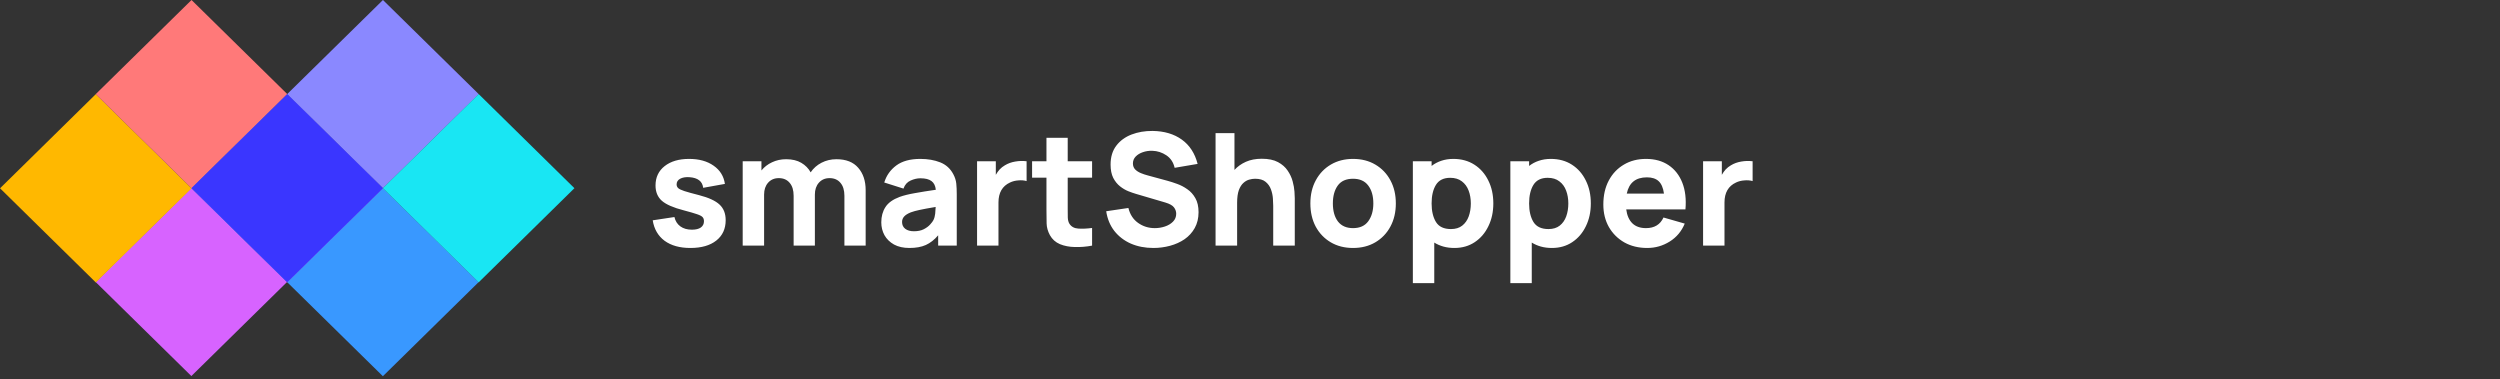 <svg width="224" height="34" viewBox="0 0 224 34" fill="none" xmlns="http://www.w3.org/2000/svg">
<rect x="0" y="0" width="224" height="34" fill="#333333" stroke="none"/>
<path d="M34.306 16.854L42.882 25.281L34.306 33.708L25.73 25.281L34.306 16.854Z" fill="#3998FF"/>
<path d="M17.145 16.847L25.717 25.27L17.145 33.694L8.572 25.27L17.145 16.847Z" fill="#D763FF"/>
<rect width="12.034" height="12.034" transform="matrix(0.713 0.701 -0.713 0.701 25.736 8.435)" fill="#8A88FF"/>
<rect width="12.034" height="12.034" transform="matrix(0.713 0.701 -0.713 0.701 8.584 8.435)" fill="#FFB800"/>
<path d="M34.312 0L42.895 8.435L34.312 16.869L25.728 8.435L34.312 0Z" fill="#8A88FF"/>
<path d="M17.16 0L25.744 8.435L17.16 16.869L8.576 8.435L17.16 0Z" fill="#FF7979"/>
<rect width="12.034" height="12.034" transform="matrix(0.713 0.701 -0.713 0.701 42.888 8.427)" fill="#19E6F3"/>
<path d="M25.736 8.427L34.32 16.862L25.736 25.297L17.152 16.862L25.736 8.427Z" fill="#3A36FF"/>
<path d="M61.857 22.218C62.846 22.218 63.621 21.996 64.181 21.553C64.741 21.11 65.021 20.5 65.021 19.726C65.021 19.138 64.839 18.674 64.475 18.333C64.115 17.992 63.504 17.71 62.641 17.486C62.053 17.337 61.614 17.215 61.325 17.122C61.04 17.029 60.851 16.938 60.758 16.849C60.669 16.76 60.625 16.651 60.625 16.52C60.625 16.3 60.73 16.133 60.94 16.016C61.154 15.899 61.437 15.852 61.787 15.876C62.529 15.932 62.935 16.249 63.005 16.828L64.951 16.478C64.853 15.792 64.517 15.248 63.943 14.847C63.369 14.441 62.636 14.238 61.745 14.238C60.83 14.238 60.1 14.453 59.554 14.882C59.008 15.311 58.735 15.89 58.735 16.618C58.735 17.197 58.924 17.654 59.302 17.99C59.68 18.321 60.331 18.606 61.255 18.844C61.801 18.988 62.202 19.105 62.459 19.194C62.72 19.282 62.888 19.373 62.963 19.467C63.038 19.555 63.075 19.674 63.075 19.824C63.075 20.062 62.981 20.248 62.795 20.384C62.608 20.515 62.342 20.58 61.997 20.58C61.577 20.58 61.229 20.48 60.954 20.279C60.683 20.078 60.508 19.8 60.429 19.446L58.483 19.74C58.609 20.529 58.964 21.14 59.547 21.574C60.135 22.003 60.905 22.218 61.857 22.218ZM66.545 22.008H68.463V17.43C68.463 16.996 68.582 16.643 68.82 16.373C69.063 16.098 69.382 15.96 69.779 15.96C70.194 15.96 70.519 16.1 70.752 16.38C70.99 16.655 71.109 17.043 71.109 17.542V22.008H73.013V17.43C73.013 16.996 73.132 16.643 73.37 16.373C73.613 16.098 73.932 15.96 74.329 15.96C74.744 15.96 75.069 16.1 75.302 16.38C75.54 16.655 75.659 17.043 75.659 17.542V22.008H77.563V17.038C77.563 16.212 77.341 15.544 76.898 15.036C76.459 14.523 75.808 14.266 74.945 14.266C74.46 14.266 74.014 14.371 73.608 14.581C73.202 14.791 72.878 15.078 72.635 15.442C72.439 15.087 72.159 14.803 71.795 14.588C71.431 14.373 70.978 14.266 70.437 14.266C69.98 14.266 69.56 14.357 69.177 14.539C68.794 14.716 68.477 14.961 68.225 15.274V14.448H66.545V22.008ZM81.483 22.218C82.067 22.218 82.557 22.129 82.953 21.952C83.355 21.77 83.723 21.48 84.059 21.084V22.008H85.725V17.388C85.725 17.043 85.711 16.73 85.683 16.45C85.655 16.17 85.567 15.89 85.417 15.61C85.151 15.106 84.759 14.751 84.241 14.546C83.723 14.341 83.131 14.238 82.463 14.238C81.553 14.238 80.835 14.434 80.307 14.826C79.78 15.218 79.421 15.726 79.229 16.352L80.951 16.898C81.073 16.552 81.285 16.312 81.588 16.177C81.892 16.041 82.183 15.974 82.463 15.974C82.911 15.974 83.245 16.058 83.464 16.226C83.684 16.389 83.812 16.648 83.849 17.003C83.14 17.105 82.515 17.206 81.973 17.304C81.432 17.397 80.979 17.509 80.615 17.64C80.009 17.864 79.582 18.169 79.334 18.557C79.087 18.939 78.963 19.395 78.963 19.922C78.963 20.342 79.059 20.727 79.25 21.077C79.446 21.422 79.731 21.7 80.104 21.91C80.482 22.115 80.942 22.218 81.483 22.218ZM81.889 20.72C81.563 20.72 81.304 20.648 81.112 20.503C80.921 20.354 80.825 20.151 80.825 19.894C80.825 19.703 80.886 19.539 81.007 19.404C81.129 19.264 81.329 19.138 81.609 19.026C81.824 18.947 82.088 18.874 82.4 18.809C82.718 18.739 83.196 18.65 83.835 18.543C83.831 18.725 83.817 18.925 83.793 19.145C83.77 19.36 83.719 19.549 83.639 19.712C83.588 19.819 83.49 19.952 83.345 20.111C83.205 20.27 83.014 20.412 82.771 20.538C82.533 20.659 82.239 20.72 81.889 20.72ZM87.545 22.008H89.463V18.144C89.463 17.267 89.809 16.669 90.499 16.352C90.723 16.244 90.973 16.181 91.248 16.163C91.528 16.14 91.773 16.16 91.983 16.226V14.448C91.643 14.406 91.302 14.415 90.961 14.476C90.621 14.532 90.313 14.644 90.037 14.812C89.86 14.915 89.704 15.038 89.568 15.183C89.438 15.328 89.323 15.489 89.225 15.666V14.448H87.545V22.008ZM97.851 22.008V20.426C97.403 20.486 96.995 20.505 96.626 20.482C96.257 20.459 95.989 20.314 95.821 20.048C95.732 19.908 95.683 19.721 95.674 19.488C95.669 19.25 95.667 18.984 95.667 18.69V15.918H97.851V14.448H95.667V12.348H93.763V14.448H92.475V15.918H93.763V18.802C93.763 19.255 93.768 19.66 93.777 20.02C93.786 20.375 93.884 20.724 94.071 21.07C94.276 21.439 94.575 21.707 94.967 21.875C95.364 22.038 95.812 22.125 96.311 22.134C96.815 22.148 97.328 22.106 97.851 22.008ZM103.344 22.218C103.857 22.218 104.354 22.152 104.835 22.022C105.32 21.891 105.754 21.695 106.137 21.434C106.519 21.168 106.823 20.834 107.047 20.433C107.275 20.027 107.39 19.553 107.39 19.012C107.39 18.503 107.294 18.083 107.103 17.752C106.916 17.421 106.676 17.154 106.382 16.954C106.092 16.748 105.789 16.59 105.472 16.478C105.154 16.361 104.865 16.268 104.604 16.198L102.854 15.722C102.639 15.666 102.429 15.596 102.224 15.512C102.018 15.428 101.848 15.318 101.713 15.183C101.577 15.043 101.51 14.863 101.51 14.644C101.51 14.406 101.591 14.2 101.755 14.028C101.923 13.855 102.137 13.725 102.399 13.636C102.665 13.543 102.947 13.501 103.246 13.51C103.703 13.524 104.123 13.659 104.506 13.916C104.888 14.172 105.136 14.546 105.248 15.036L107.306 14.686C107.063 13.739 106.592 13.013 105.892 12.509C105.192 12.005 104.319 11.746 103.274 11.732C102.583 11.727 101.953 11.835 101.384 12.054C100.814 12.273 100.359 12.607 100.019 13.055C99.678 13.503 99.508 14.065 99.508 14.742C99.508 15.223 99.587 15.621 99.746 15.939C99.909 16.252 100.112 16.503 100.355 16.695C100.597 16.886 100.847 17.033 101.104 17.136C101.365 17.238 101.594 17.318 101.79 17.374L104.408 18.144C104.8 18.261 105.061 18.407 105.192 18.585C105.322 18.758 105.388 18.947 105.388 19.152C105.388 19.432 105.292 19.668 105.101 19.859C104.914 20.05 104.674 20.195 104.38 20.293C104.086 20.391 103.782 20.44 103.47 20.44C102.91 20.44 102.41 20.284 101.972 19.971C101.533 19.658 101.244 19.212 101.104 18.634L99.116 18.928C99.218 19.609 99.461 20.197 99.844 20.692C100.231 21.182 100.723 21.56 101.321 21.826C101.923 22.087 102.597 22.218 103.344 22.218ZM108.914 22.008H110.846V18.172C110.846 17.701 110.898 17.323 111 17.038C111.108 16.753 111.243 16.538 111.406 16.394C111.57 16.244 111.745 16.144 111.931 16.093C112.118 16.041 112.293 16.016 112.456 16.016C112.862 16.016 113.175 16.107 113.394 16.289C113.618 16.471 113.779 16.697 113.877 16.968C113.975 17.238 114.034 17.509 114.052 17.78C114.071 18.046 114.08 18.265 114.08 18.438V22.008H116.012V17.766C116.012 17.64 116.003 17.439 115.984 17.164C115.966 16.889 115.912 16.585 115.823 16.254C115.735 15.918 115.585 15.596 115.375 15.288C115.17 14.98 114.881 14.726 114.507 14.525C114.134 14.324 113.651 14.224 113.058 14.224C112.512 14.224 112.036 14.315 111.63 14.497C111.224 14.679 110.884 14.921 110.608 15.225V11.928H108.914V22.008ZM121.231 22.218C121.987 22.218 122.652 22.05 123.226 21.714C123.804 21.373 124.255 20.904 124.577 20.307C124.903 19.705 125.067 19.012 125.067 18.228C125.067 17.448 124.906 16.76 124.584 16.163C124.262 15.561 123.811 15.089 123.233 14.749C122.659 14.408 121.991 14.238 121.231 14.238C120.484 14.238 119.824 14.406 119.25 14.742C118.676 15.078 118.225 15.547 117.899 16.149C117.572 16.746 117.409 17.439 117.409 18.228C117.409 19.007 117.567 19.698 117.885 20.3C118.207 20.897 118.655 21.366 119.229 21.707C119.803 22.047 120.47 22.218 121.231 22.218ZM121.231 20.44C120.638 20.44 120.188 20.241 119.88 19.845C119.576 19.444 119.425 18.904 119.425 18.228C119.425 17.57 119.569 17.038 119.859 16.632C120.153 16.221 120.61 16.016 121.231 16.016C121.833 16.016 122.285 16.216 122.589 16.618C122.897 17.019 123.051 17.556 123.051 18.228C123.051 18.877 122.899 19.409 122.596 19.824C122.297 20.235 121.842 20.44 121.231 20.44ZM126.592 25.368H128.51V21.735C128.757 21.889 129.03 22.008 129.329 22.092C129.632 22.176 129.961 22.218 130.316 22.218C131.011 22.218 131.62 22.043 132.143 21.693C132.666 21.343 133.072 20.867 133.361 20.265C133.655 19.663 133.802 18.984 133.802 18.228C133.802 17.458 133.653 16.774 133.354 16.177C133.06 15.575 132.645 15.101 132.108 14.756C131.571 14.411 130.941 14.238 130.218 14.238C129.826 14.238 129.467 14.294 129.14 14.406C128.818 14.513 128.529 14.667 128.272 14.868V14.448H126.592V25.368ZM130.008 20.524C129.373 20.524 128.925 20.314 128.664 19.894C128.403 19.469 128.272 18.914 128.272 18.228C128.272 17.542 128.4 16.989 128.657 16.569C128.918 16.144 129.345 15.932 129.938 15.932C130.363 15.932 130.71 16.037 130.981 16.247C131.256 16.452 131.459 16.73 131.59 17.08C131.721 17.425 131.786 17.808 131.786 18.228C131.786 18.652 131.723 19.04 131.597 19.39C131.471 19.735 131.277 20.011 131.016 20.216C130.755 20.421 130.419 20.524 130.008 20.524ZM135.328 25.368H137.246V21.735C137.494 21.889 137.767 22.008 138.065 22.092C138.369 22.176 138.698 22.218 139.052 22.218C139.748 22.218 140.357 22.043 140.879 21.693C141.402 21.343 141.808 20.867 142.097 20.265C142.391 19.663 142.538 18.984 142.538 18.228C142.538 17.458 142.389 16.774 142.09 16.177C141.796 15.575 141.381 15.101 140.844 14.756C140.308 14.411 139.678 14.238 138.954 14.238C138.562 14.238 138.203 14.294 137.876 14.406C137.554 14.513 137.265 14.667 137.008 14.868V14.448H135.328V25.368ZM138.744 20.524C138.11 20.524 137.662 20.314 137.4 19.894C137.139 19.469 137.008 18.914 137.008 18.228C137.008 17.542 137.137 16.989 137.393 16.569C137.655 16.144 138.082 15.932 138.674 15.932C139.099 15.932 139.447 16.037 139.717 16.247C139.993 16.452 140.196 16.73 140.326 17.08C140.457 17.425 140.522 17.808 140.522 18.228C140.522 18.652 140.459 19.04 140.333 19.39C140.207 19.735 140.014 20.011 139.752 20.216C139.491 20.421 139.155 20.524 138.744 20.524ZM147.593 22.218C148.321 22.218 148.99 22.026 149.602 21.644C150.218 21.261 150.668 20.724 150.953 20.034L149.049 19.488C148.759 20.122 148.237 20.44 147.481 20.44C146.963 20.44 146.554 20.295 146.256 20.006C145.962 19.716 145.78 19.301 145.71 18.76H151.016C151.095 17.845 151.002 17.049 150.736 16.373C150.47 15.696 150.059 15.171 149.504 14.798C148.948 14.425 148.274 14.238 147.481 14.238C146.734 14.238 146.074 14.408 145.5 14.749C144.926 15.085 144.475 15.559 144.149 16.17C143.822 16.781 143.659 17.5 143.659 18.326C143.659 19.082 143.824 19.754 144.156 20.342C144.492 20.925 144.954 21.385 145.542 21.721C146.134 22.052 146.818 22.218 147.593 22.218ZM147.565 15.89C148.022 15.89 148.372 16.004 148.615 16.233C148.862 16.462 149.021 16.832 149.091 17.346H145.759C145.959 16.375 146.561 15.89 147.565 15.89ZM152.596 22.008H154.514V18.144C154.514 17.267 154.86 16.669 155.55 16.352C155.774 16.244 156.024 16.181 156.299 16.163C156.579 16.14 156.824 16.16 157.034 16.226V14.448C156.694 14.406 156.353 14.415 156.012 14.476C155.672 14.532 155.364 14.644 155.088 14.812C154.911 14.915 154.755 15.038 154.619 15.183C154.489 15.328 154.374 15.489 154.276 15.666V14.448H152.596V22.008Z" fill="white"/>
</svg>
